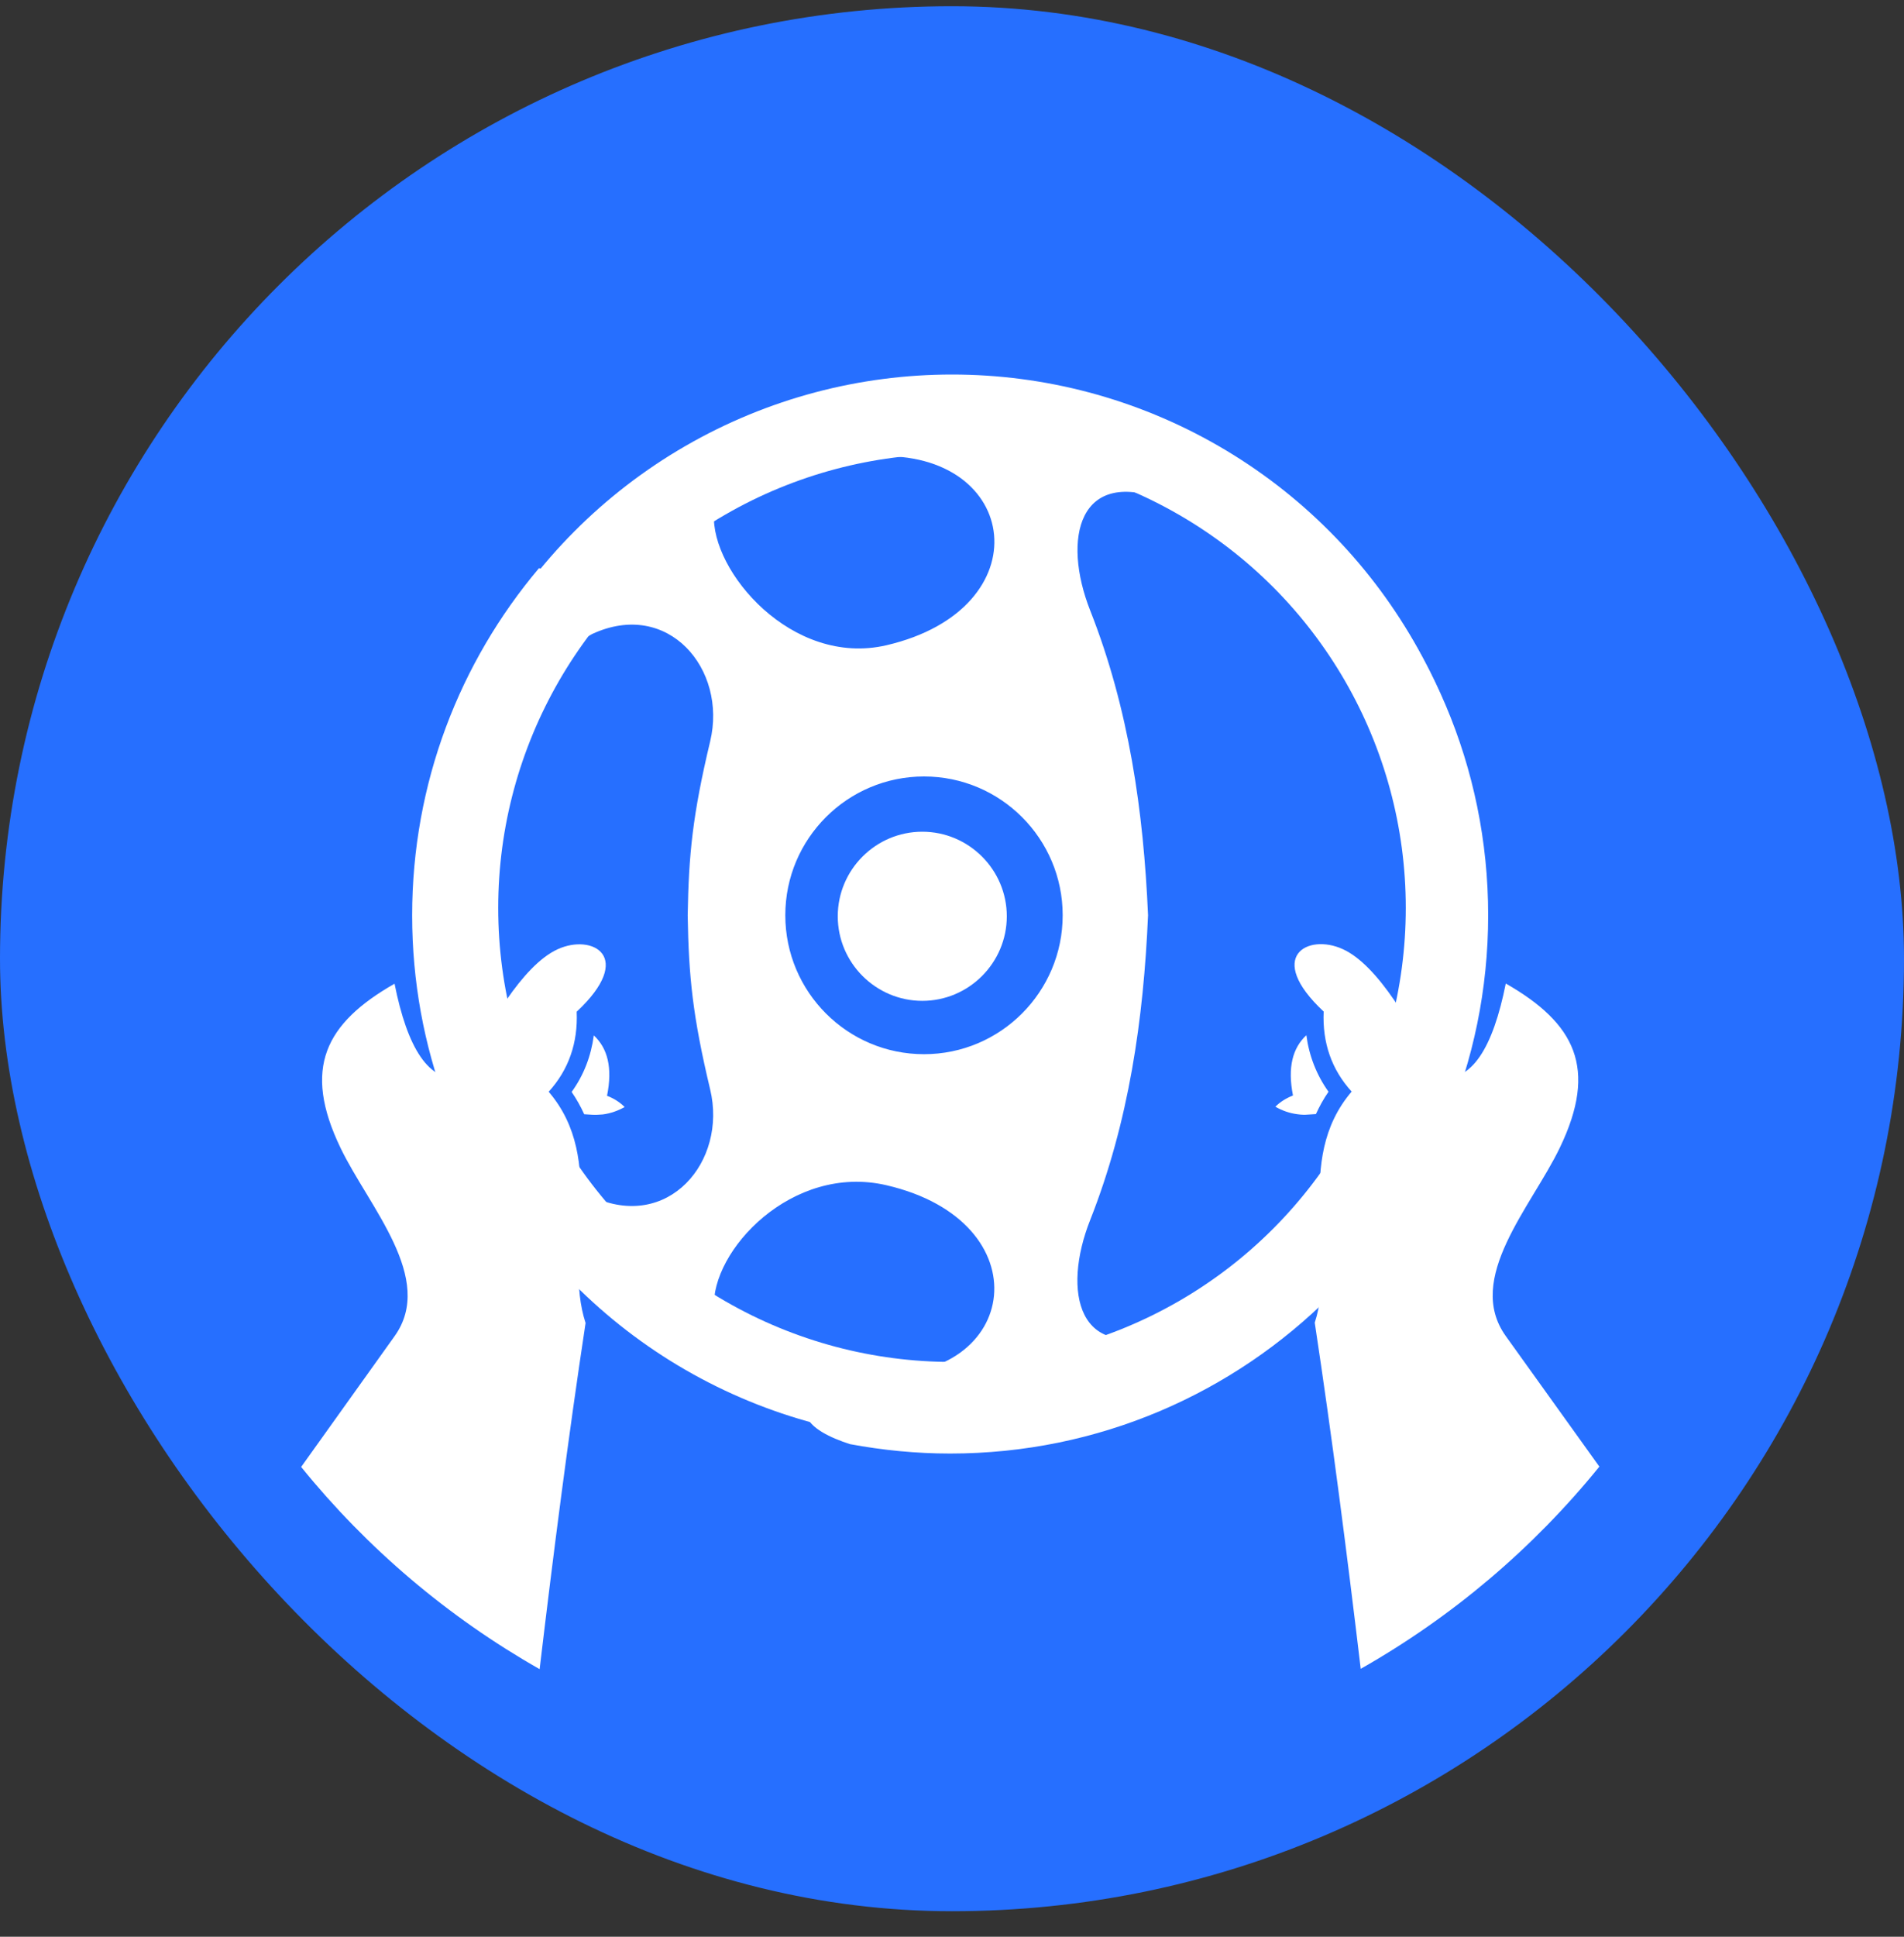 <svg width="60" height="61" viewBox="0 0 60 61" fill="none" xmlns="http://www.w3.org/2000/svg">
<rect x="0" y="0" width="60" height="61" fill="#333333" stroke="none"/>
<rect y="0.196" width="60" height="60" rx="30" fill="#266FFF"/>
<path fill-rule="evenodd" clip-rule="evenodd" d="M27.934 37.33C32.854 38.471 32.162 43.482 27.601 43.281C26.872 43.783 26.063 44.216 25.397 44.544C25.397 44.549 25.402 44.56 25.402 44.565C25.529 44.983 26.163 45.284 26.787 45.485C27.807 45.675 28.864 45.781 29.942 45.781C39.307 45.781 46.896 38.186 46.896 28.827C46.896 19.462 39.302 11.873 29.942 11.873C28.859 11.873 27.797 11.978 26.766 12.169C26.153 12.369 25.529 12.671 25.402 13.083C25.402 13.088 25.397 13.099 25.397 13.104C26.063 13.432 26.877 13.865 27.606 14.372C32.167 14.177 32.854 19.176 27.934 20.323C24.953 21.015 22.394 17.982 22.5 16.196C22.32 16.249 21.69 16.659 21.5 16.696C20.85 16.817 21.161 17.717 20.5 17.696C19.475 17.659 18.262 17.559 17.279 17.882L17.153 17.924L17.021 17.903L16.984 17.897C14.489 20.852 12.988 24.662 12.988 28.832C12.988 32.996 14.489 36.812 16.984 39.761L17.026 39.756L17.158 39.735L17.285 39.777C18.268 40.099 19.547 39.946 20.572 39.909C21.46 39.877 21.712 40.958 22.5 41.196C22.394 39.404 24.953 36.638 27.934 37.33ZM34.355 19.229C33.462 16.967 33.98 14.668 36.754 15.778C41.236 18.082 44.46 22.485 44.655 28.827C44.46 35.169 41.236 39.571 36.754 41.875C33.974 42.985 33.457 40.686 34.355 38.424C35.576 35.332 36.036 32.098 36.178 28.827C36.036 25.561 35.576 22.321 34.355 19.229ZM29.118 33.203C26.703 33.203 24.747 31.242 24.747 28.827C24.747 26.411 26.708 24.456 29.118 24.456C31.533 24.456 33.488 26.417 33.488 28.827C33.488 31.242 31.528 33.203 29.118 33.203ZM18.659 37.689C17.433 37.034 15.953 34.365 15.456 28.827C15.953 23.288 17.433 20.619 18.659 19.969C21.053 18.859 22.924 21.074 22.379 23.351C21.825 25.672 21.703 26.913 21.671 28.832C21.703 30.75 21.825 31.992 22.379 34.312C22.924 36.585 21.053 38.799 18.659 37.689Z" fill="white"/>
<path fill-rule="evenodd" clip-rule="evenodd" d="M26.4 28.859C26.4 30.328 27.6 31.523 29.064 31.523C30.533 31.523 31.727 30.323 31.727 28.859C31.727 27.39 30.527 26.196 29.064 26.196C27.594 26.196 26.4 27.395 26.4 28.859Z" fill="white"/>
<path fill-rule="evenodd" clip-rule="evenodd" d="M18.712 32.611C18.627 33.255 18.4 33.858 18.014 34.392C18.167 34.614 18.299 34.851 18.41 35.094L18.659 35.11C18.77 35.116 18.886 35.11 18.997 35.1C19.245 35.068 19.478 34.983 19.684 34.867C19.536 34.719 19.351 34.598 19.129 34.513C19.309 33.625 19.145 33.012 18.712 32.611Z" fill="white"/>
<path fill-rule="evenodd" clip-rule="evenodd" d="M40.887 35.094C40.998 35.11 41.109 35.116 41.22 35.105L41.468 35.089C41.58 34.846 41.706 34.614 41.865 34.386C41.484 33.852 41.252 33.25 41.167 32.605C40.734 33.007 40.57 33.62 40.745 34.503C40.523 34.592 40.337 34.709 40.19 34.857C40.411 34.983 40.639 35.063 40.887 35.094Z" fill="white"/>
<path fill-rule="evenodd" clip-rule="evenodd" d="M47.451 42.081C46.151 40.268 48.26 38.007 49.153 36.151C50.363 33.641 49.634 32.225 47.451 30.977C47.049 32.991 46.378 34.117 45.305 33.942C44.518 32.304 43.419 30.396 42.314 29.894C41.21 29.387 39.857 30.127 41.712 31.86C41.669 32.848 41.965 33.689 42.594 34.381C40.734 36.558 42.156 39.455 41.431 41.658C41.981 45.294 42.446 48.92 42.88 52.561C45.77 50.923 48.318 48.761 50.4 46.193L47.451 42.081Z" fill="white"/>
<path fill-rule="evenodd" clip-rule="evenodd" d="M17.29 34.386C17.919 33.694 18.215 32.848 18.173 31.865C20.028 30.132 18.669 29.392 17.57 29.899C16.466 30.407 15.366 32.309 14.579 33.948C13.506 34.122 12.835 32.996 12.433 30.983C10.251 32.23 9.521 33.646 10.732 36.157C11.625 38.012 13.733 40.274 12.433 42.086L9.49 46.203C11.566 48.767 14.119 50.933 17.005 52.572C17.438 48.93 17.903 45.305 18.453 41.669C17.729 39.455 19.15 36.558 17.29 34.386Z" fill="white"/>
<circle cx="30" cy="28.596" r="15.55" stroke="white" stroke-width="2.5"/>
</svg>

